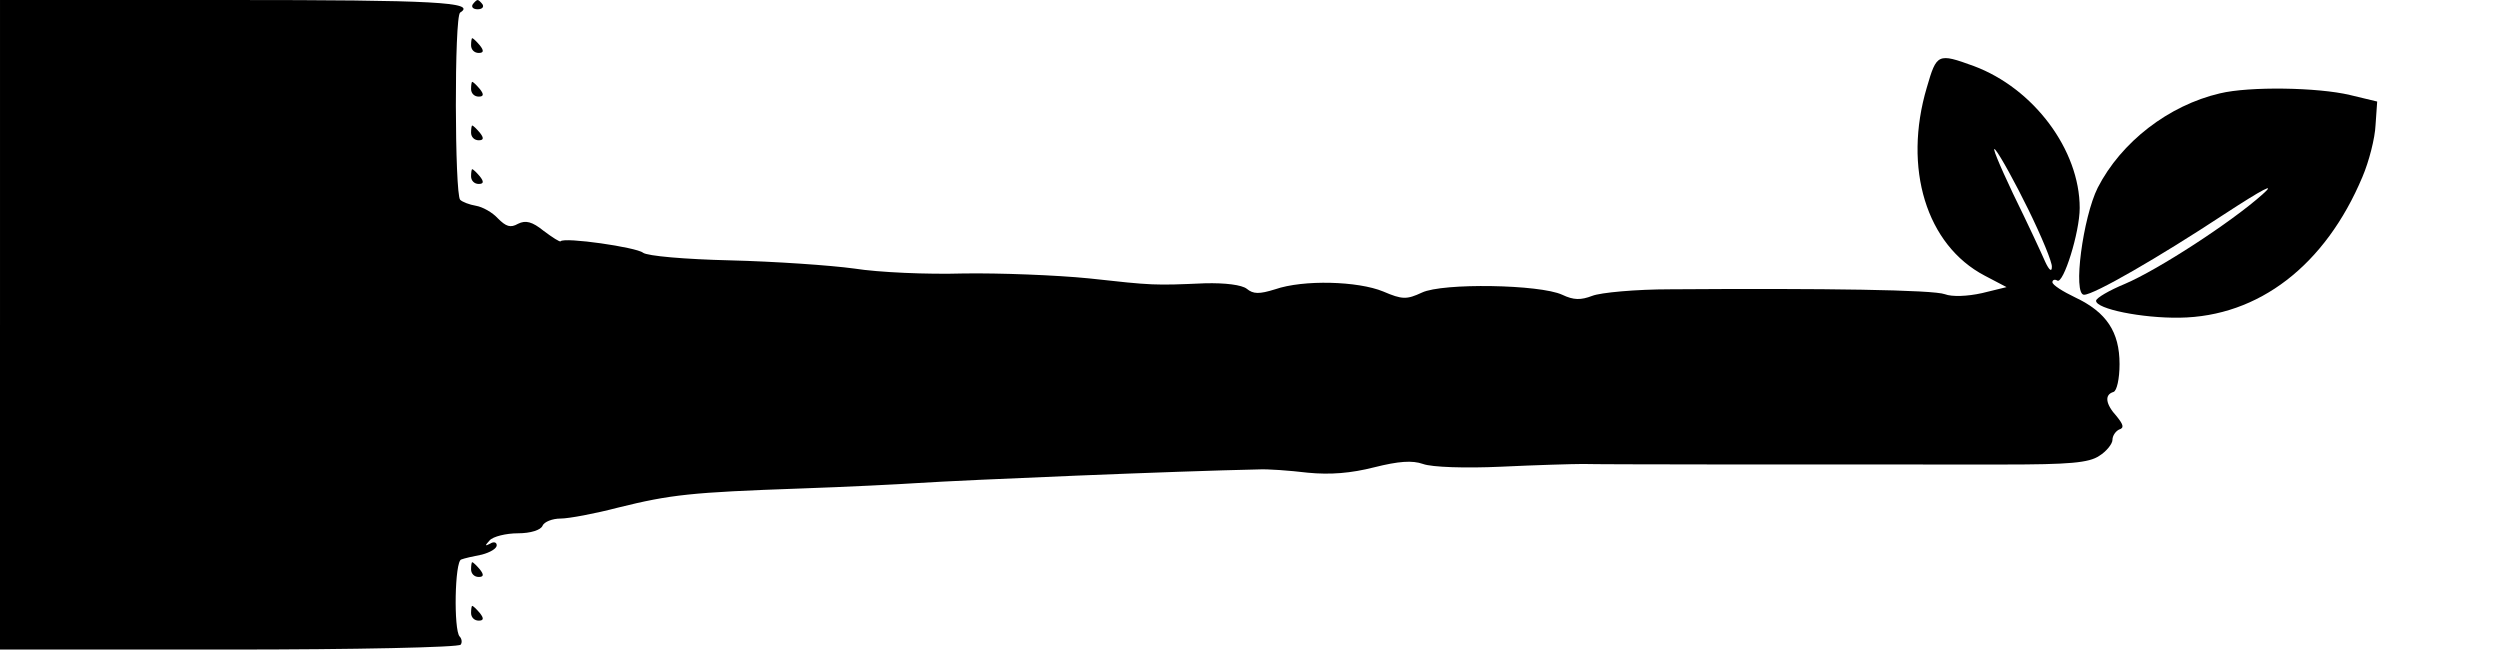 <?xml version="1.0" standalone="no"?>
<!DOCTYPE svg PUBLIC "-//W3C//DTD SVG 20010904//EN"
 "http://www.w3.org/TR/2001/REC-SVG-20010904/DTD/svg10.dtd">
<svg version="1.0" xmlns="http://www.w3.org/2000/svg"
 width="458pt" height="119pt" viewBox="0 0 458 119"
 preserveAspectRatio="xMidYMid meet">

<g transform="translate(0,119) scale(0.1,-0.1)"
fill="#000000" stroke="none">
<path d="M0 595 l0 -595 419 0 c231 0 422 4 425 9 3 4 2 11 -2 15 -11 12 -9
138 3 141 5 2 22 6 38 9 15 4 27 11 27 17 0 6 -6 7 -12 3 -10 -5 -10 -4 -1 6
6 7 30 13 52 13 23 0 42 6 45 14 3 7 18 13 33 13 15 0 63 9 105 20 97 24 134
28 333 35 88 3 185 8 215 10 93 6 478 22 625 25 17 1 57 -2 91 -6 41 -4 79 -1
122 10 44 11 69 13 89 6 16 -6 78 -8 143 -5 63 3 131 5 150 5 32 -1 360 -1
769 -1 122 0 158 3 177 16 13 8 24 22 24 29 0 8 6 16 12 19 10 3 8 9 -4 24
-21 23 -23 40 -6 45 6 2 11 24 11 51 0 59 -24 95 -81 122 -23 11 -42 23 -42
28 0 4 4 6 9 3 11 -7 41 88 41 133 0 106 -84 219 -194 260 -66 24 -68 23 -86
-39 -44 -148 -1 -289 106 -345 l40 -21 -45 -11 c-27 -6 -55 -7 -68 -2 -21 8
-217 11 -503 9 -63 0 -128 -6 -143 -12 -21 -8 -34 -8 -55 2 -41 19 -219 22
-257 4 -28 -13 -36 -13 -71 2 -46 19 -146 22 -198 4 -29 -9 -40 -9 -52 1 -9 7
-39 11 -77 10 -93 -4 -94 -4 -212 9 -60 6 -164 10 -230 9 -66 -2 -156 2 -200
9 -44 6 -146 13 -227 15 -84 2 -152 8 -160 14 -12 10 -144 29 -151 21 -1 -2
-15 7 -31 19 -21 17 -33 20 -47 13 -14 -8 -22 -5 -37 10 -10 11 -28 21 -40 23
-12 2 -25 7 -29 11 -10 10 -11 336 0 343 31 19 -46 23 -424 23 l-419 0 0 -595z
m3716 211 c24 -49 44 -97 43 -105 0 -10 -5 -6 -12 9 -6 14 -32 70 -59 125 -26
55 -41 91 -32 80 9 -11 36 -60 60 -109z"/>
<path d="M866 1182 c-3 -5 1 -9 9 -9 8 0 12 4 9 9 -3 4 -7 8 -9 8 -2 0 -6 -4
-9 -8z"/>
<path d="M863 1107 c0 -8 6 -14 14 -14 9 0 10 4 2 14 -6 7 -12 13 -14 13 -1 0
-2 -6 -2 -13z"/>
<path d="M863 1027 c0 -8 6 -14 14 -14 9 0 10 4 2 14 -6 7 -12 13 -14 13 -1 0
-2 -6 -2 -13z"/>
<path d="M4067 1019 c-94 -22 -181 -89 -224 -173 -27 -54 -46 -196 -25 -196
18 0 136 68 256 147 72 47 97 60 71 37 -57 -51 -191 -138 -252 -164 -29 -12
-53 -26 -53 -31 0 -15 84 -32 153 -31 145 2 267 96 335 258 12 28 23 71 24 95
l3 43 -50 12 c-59 14 -184 16 -238 3z"/>
<path d="M863 947 c0 -8 6 -14 14 -14 9 0 10 4 2 14 -6 7 -12 13 -14 13 -1 0
-2 -6 -2 -13z"/>
<path d="M863 867 c0 -8 6 -14 14 -14 9 0 10 4 2 14 -6 7 -12 13 -14 13 -1 0
-2 -6 -2 -13z"/>
<path d="M863 147 c0 -8 6 -14 14 -14 9 0 10 4 2 14 -6 7 -12 13 -14 13 -1 0
-2 -6 -2 -13z"/>
<path d="M863 67 c0 -8 6 -14 14 -14 9 0 10 4 2 14 -6 7 -12 13 -14 13 -1 0
-2 -6 -2 -13z"/>
</g>
</svg>

